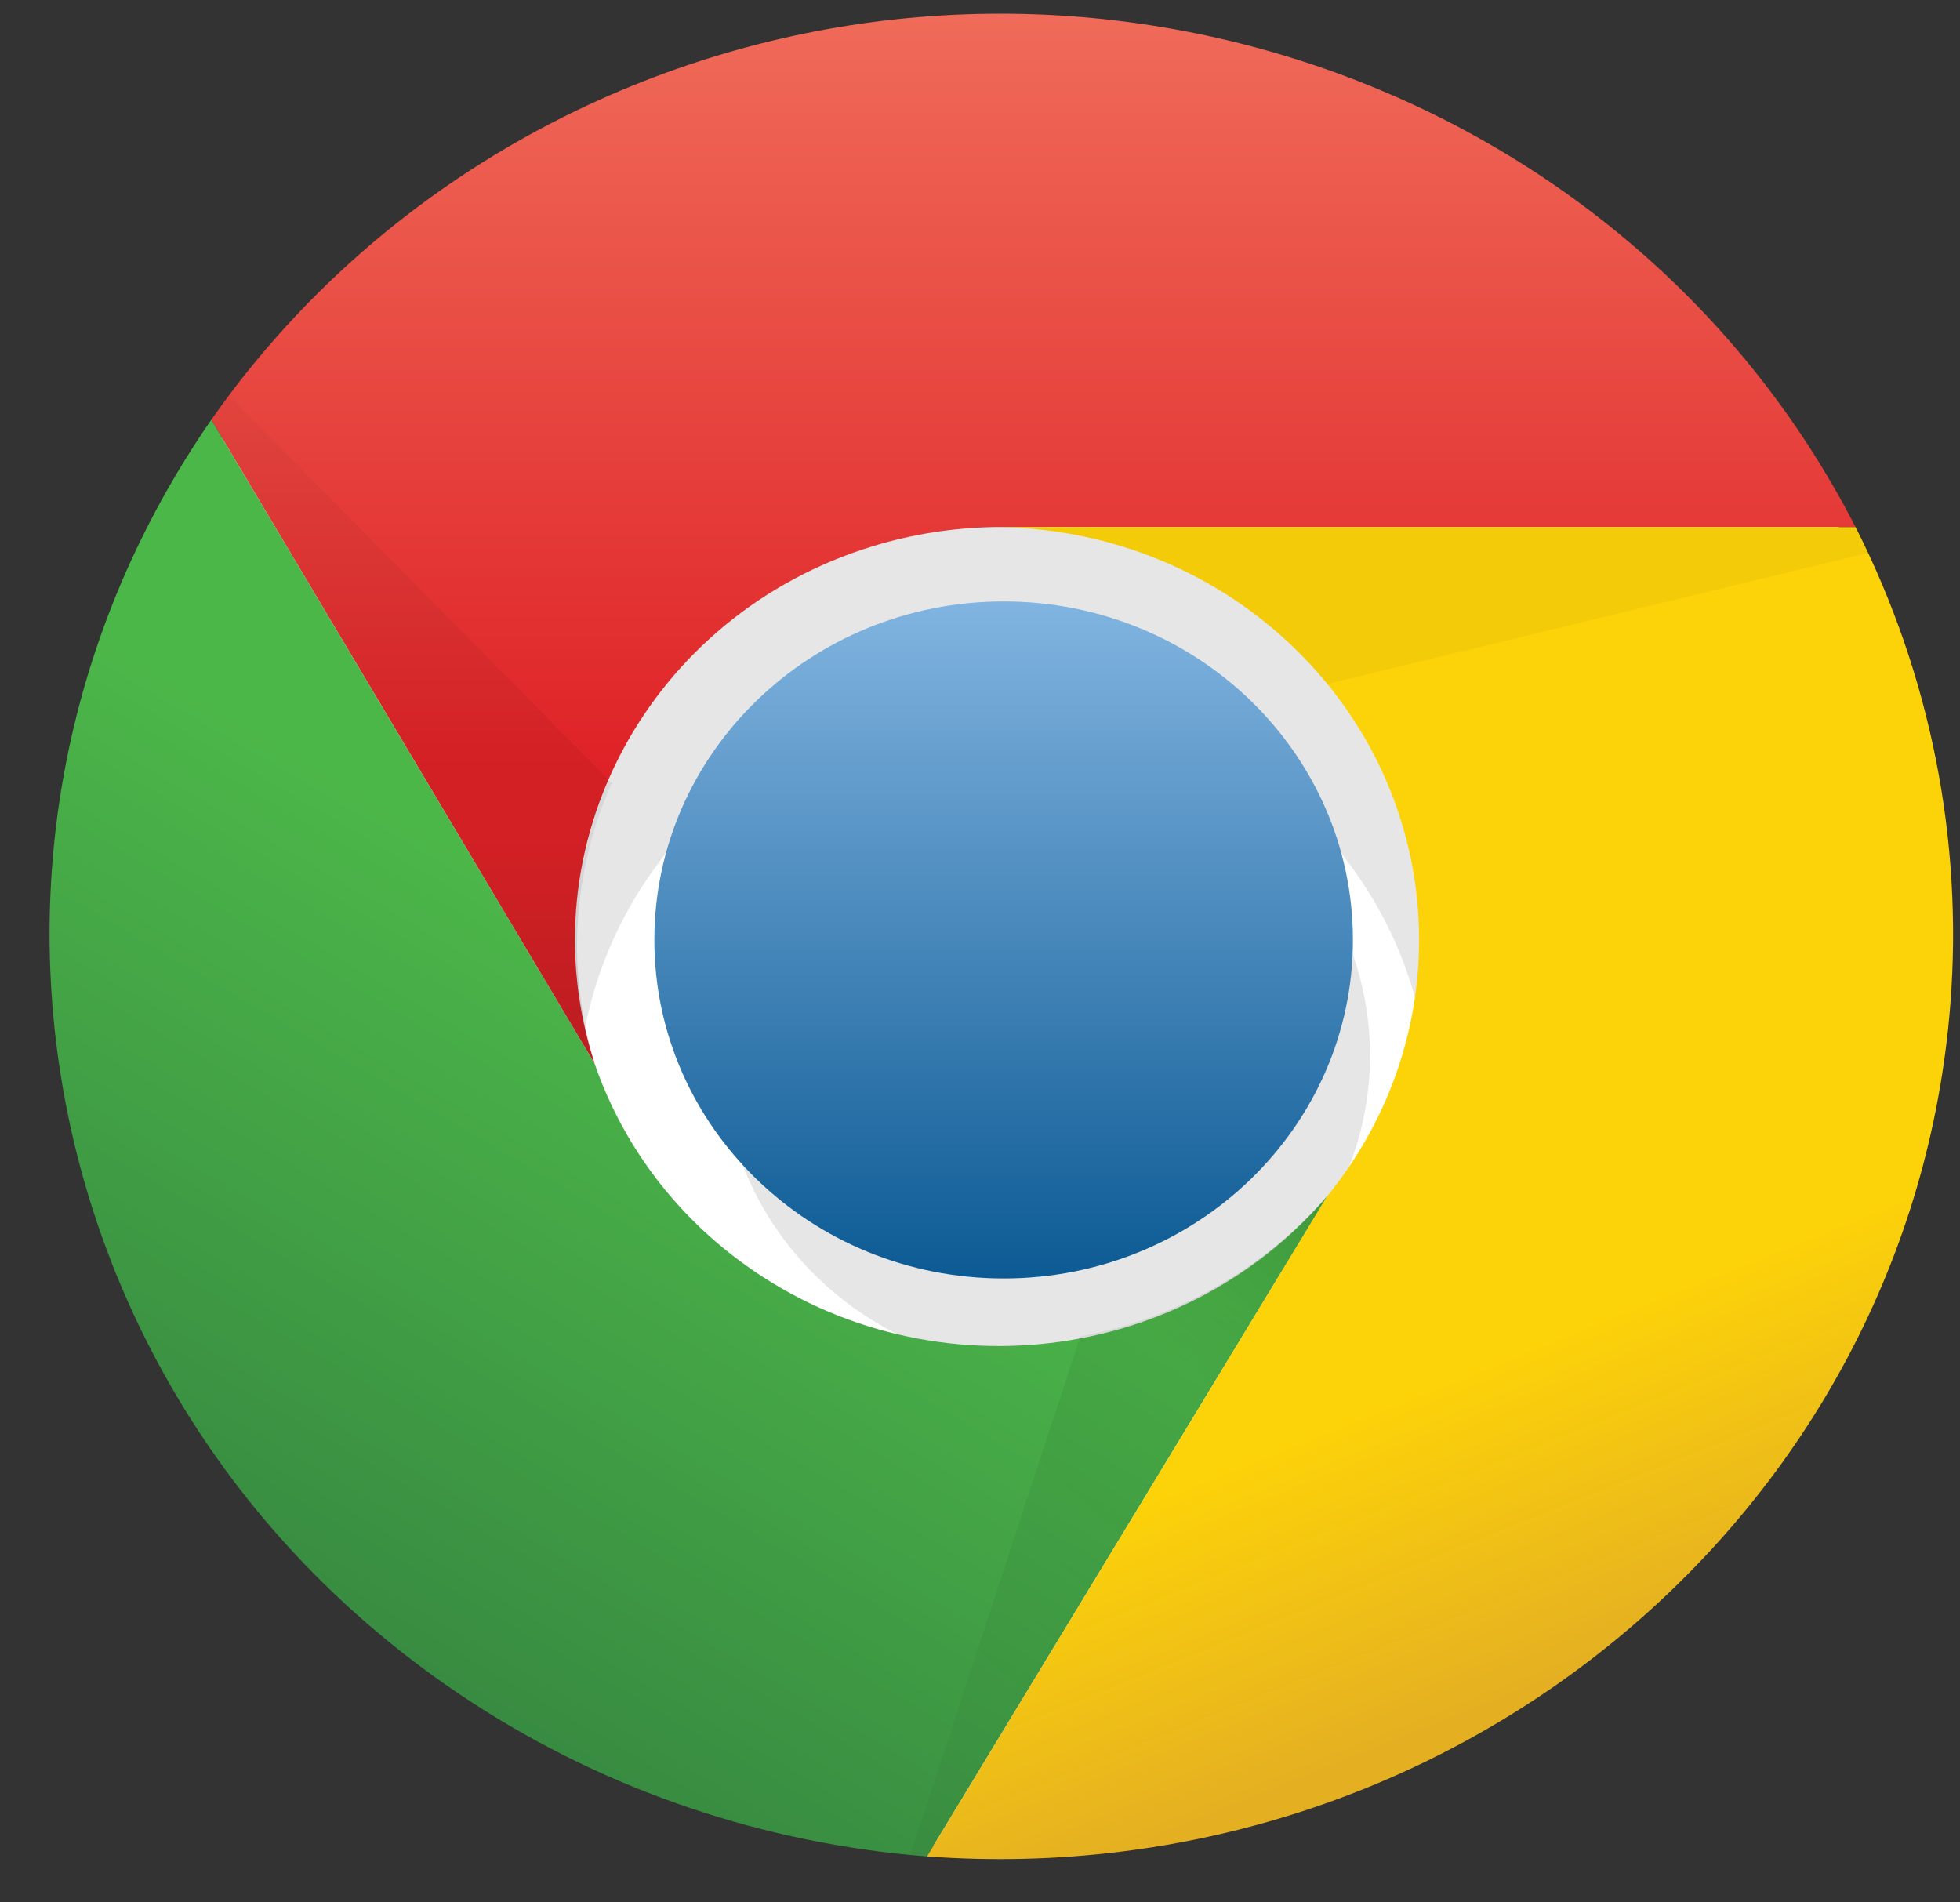 <svg width="34" height="33" viewBox="0 0 34 33" fill="none" xmlns="http://www.w3.org/2000/svg">
<rect x="0" y="0" width="34" height="33" fill="#333333" stroke="none"/>
<path d="M17.41 32.06C26.388 32.06 33.666 25.006 33.666 16.305C33.666 7.604 26.388 0.55 17.41 0.55C8.431 0.55 1.153 7.604 1.153 16.305C1.153 25.006 8.431 32.06 17.41 32.06Z" fill="white"/>
<path d="M27.755 19.169C27.755 13.632 23.123 9.143 17.41 9.143C11.696 9.143 7.064 13.632 7.064 19.169H10.02C10.02 15.214 13.328 12.008 17.409 12.008C21.491 12.008 24.799 15.214 24.799 19.169" fill="black" fill-opacity="0.1"/>
<path d="M18.149 23.753C21.25 23.753 23.765 21.316 23.765 18.31C23.765 15.304 21.25 12.867 18.149 12.867C15.047 12.867 12.533 15.304 12.533 18.31C12.533 21.316 15.047 23.753 18.149 23.753Z" fill="black" fill-opacity="0.1"/>
<path d="M17.41 22.177C20.756 22.177 23.469 19.548 23.469 16.305C23.469 13.062 20.756 10.433 17.41 10.433C14.064 10.433 11.351 13.062 11.351 16.305C11.351 19.548 14.064 22.177 17.41 22.177Z" fill="url(#paint0_linear)"/>
<path d="M32.188 9.143C28.12 1.21 18.185 -2.025 9.999 1.918C7.446 3.148 5.265 4.995 3.665 7.282L10.316 18.453C9.091 14.681 11.254 10.66 15.147 9.473C15.832 9.264 16.544 9.153 17.262 9.143" fill="url(#paint1_linear)"/>
<path d="M3.665 7.282C-1.425 14.641 0.604 24.605 8.197 29.538C10.547 31.065 13.26 31.982 16.08 32.203L23.026 20.745C20.428 23.796 15.772 24.229 12.624 21.712C11.554 20.857 10.755 19.728 10.316 18.454" fill="url(#paint2_linear)"/>
<path d="M16.08 32.203C25.195 32.871 33.144 26.251 33.833 17.417C34.055 14.566 33.488 11.71 32.189 9.144H17.262C21.343 9.162 24.636 12.383 24.617 16.338C24.61 17.938 24.049 19.49 23.026 20.745" fill="url(#paint3_linear)"/>
<path d="M3.665 7.282L10.316 18.453C9.823 16.847 9.928 15.123 10.611 13.584L3.961 6.852" fill="url(#paint4_linear)"/>
<path d="M16.08 32.203L23.026 20.745C21.93 22.012 20.416 22.872 18.74 23.18L15.784 32.203" fill="url(#paint5_linear)"/>
<path d="M32.188 9.143H17.262C18.372 9.149 19.466 9.396 20.464 9.867C21.462 10.338 22.337 11.021 23.025 11.865L32.484 9.573" fill="url(#paint6_linear)"/>
<defs>
<linearGradient id="paint0_linear" x1="17.403" y1="10.45" x2="17.403" y2="22.181" gradientUnits="userSpaceOnUse">
<stop stop-color="#81B4E0"/>
<stop offset="1" stop-color="#0C5A94"/>
</linearGradient>
<linearGradient id="paint1_linear" x1="17.927" y1="0.263" x2="17.927" y2="13.297" gradientUnits="userSpaceOnUse">
<stop stop-color="#F06B59"/>
<stop offset="1" stop-color="#DF2227"/>
</linearGradient>
<linearGradient id="paint2_linear" x1="4.888" y1="27.707" x2="11.378" y2="16.642" gradientUnits="userSpaceOnUse">
<stop stop-color="#388B41"/>
<stop offset="1" stop-color="#4CB749"/>
</linearGradient>
<linearGradient id="paint3_linear" x1="27.661" y1="28.865" x2="20.799" y2="11.812" gradientUnits="userSpaceOnUse">
<stop stop-color="#E4B022"/>
<stop offset="0.3" stop-color="#FCD209"/>
</linearGradient>
<linearGradient id="paint4_linear" x1="7.138" y1="18.024" x2="7.138" y2="6.566" gradientUnits="userSpaceOnUse">
<stop stop-opacity="0.15"/>
<stop offset="0.3" stop-opacity="0.06"/>
<stop offset="1" stop-opacity="0.03"/>
</linearGradient>
<linearGradient id="paint5_linear" x1="23.458" y1="21.724" x2="15.589" y2="29.991" gradientUnits="userSpaceOnUse">
<stop stop-opacity="0.15"/>
<stop offset="0.3" stop-opacity="0.06"/>
<stop offset="1" stop-opacity="0.03"/>
</linearGradient>
<linearGradient id="paint6_linear" x1="23.339" y1="24.031" x2="24.451" y2="12.71" gradientUnits="userSpaceOnUse">
<stop stop-opacity="0.15"/>
<stop offset="0.3" stop-opacity="0.06"/>
<stop offset="1" stop-opacity="0.03"/>
</linearGradient>
</defs>
</svg>
